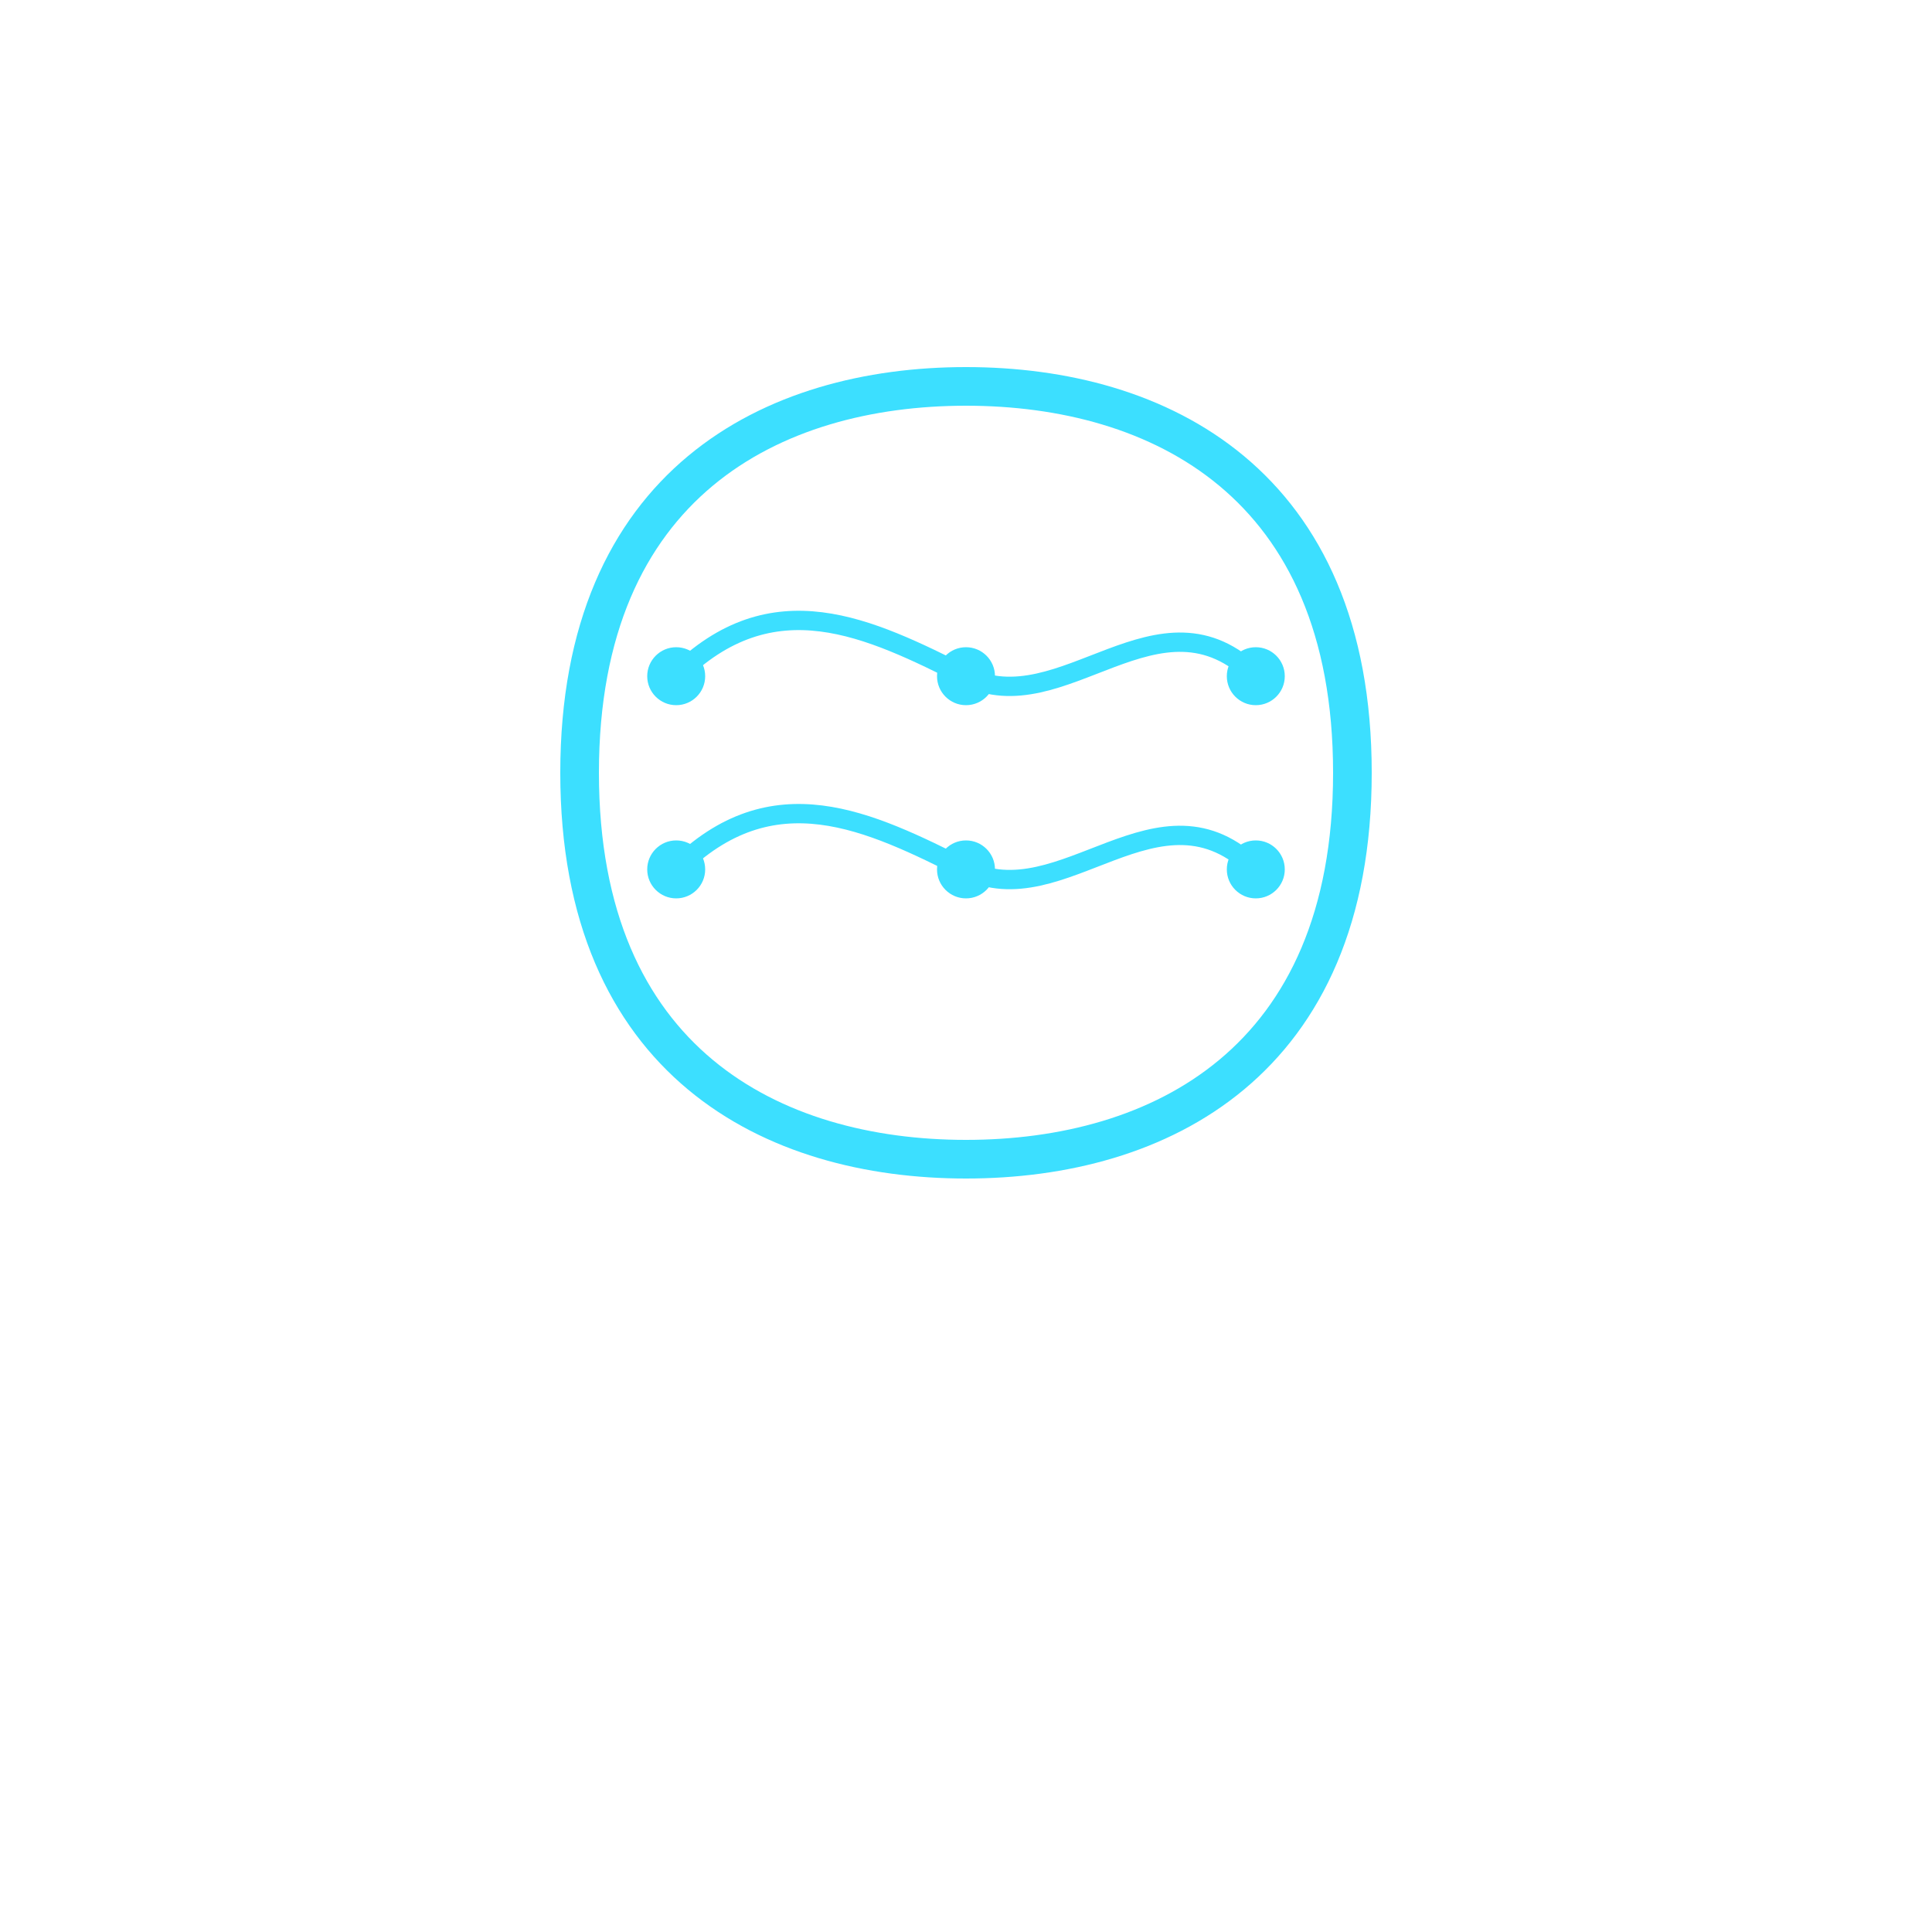 <?xml version="1.0" encoding="UTF-8"?>
<svg width="200" height="200" viewBox="0 0 200 200" fill="none" xmlns="http://www.w3.org/2000/svg">
  <!-- Glow effect -->
  <filter id="glow">
    <feGaussianBlur stdDeviation="4" result="blur" />
    <feComposite in="SourceGraphic" in2="blur" operator="over" />
  </filter>
  
  <!-- Brain paths -->
  <path d="M100 40C80 40 60 50 60 80C60 110 80 120 100 120C120 120 140 110 140 80C140 50 120 40 100 40Z" 
        stroke="#3CDFFF" stroke-width="4" filter="url(#glow)"/>
  
  <!-- Neural connections -->
  <path d="M70 70C80 60 90 65 100 70C110 75 120 60 130 70" 
        stroke="#3CDFFF" stroke-width="2" filter="url(#glow)"/>
  <path d="M70 90C80 80 90 85 100 90C110 95 120 80 130 90" 
        stroke="#3CDFFF" stroke-width="2" filter="url(#glow)"/>
  
  <!-- Nodes -->
  <circle cx="70" cy="70" r="3" fill="#3CDFFF" filter="url(#glow)"/>
  <circle cx="100" cy="70" r="3" fill="#3CDFFF" filter="url(#glow)"/>
  <circle cx="130" cy="70" r="3" fill="#3CDFFF" filter="url(#glow)"/>
  <circle cx="70" cy="90" r="3" fill="#3CDFFF" filter="url(#glow)"/>
  <circle cx="100" cy="90" r="3" fill="#3CDFFF" filter="url(#glow)"/>
  <circle cx="130" cy="90" r="3" fill="#3CDFFF" filter="url(#glow)"/>
</svg> 